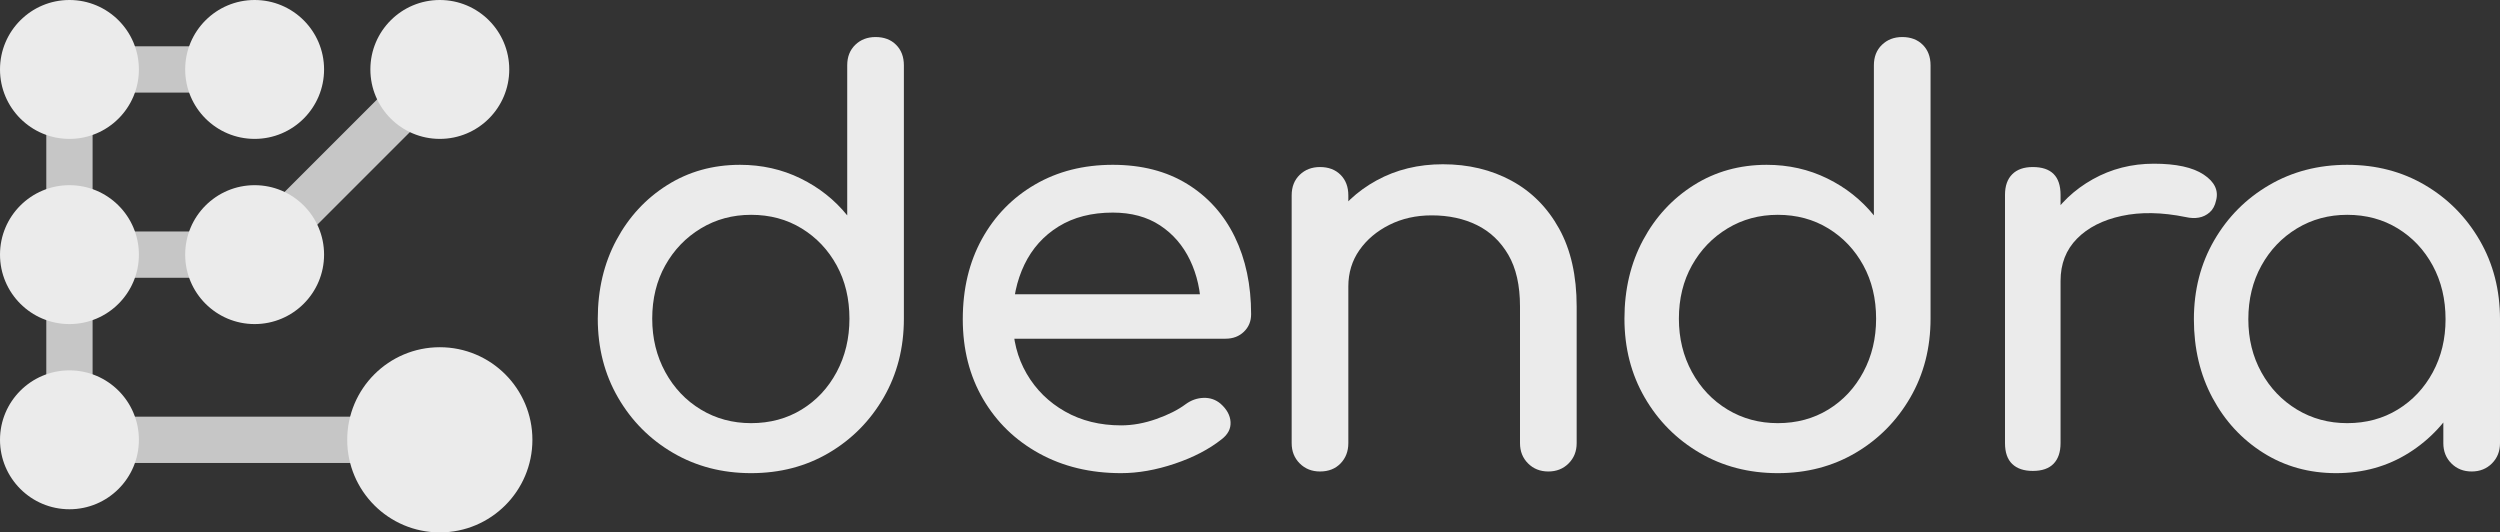 <?xml version="1.0" encoding="UTF-8" standalone="no"?><!DOCTYPE svg PUBLIC "-//W3C//DTD SVG 1.1//EN" "http://www.w3.org/Graphics/SVG/1.1/DTD/svg11.dtd"><svg width="100%" height="100%" viewBox="0 0 108 23" version="1.1" xmlns="http://www.w3.org/2000/svg" xmlns:xlink="http://www.w3.org/1999/xlink" xml:space="preserve" xmlns:serif="http://www.serif.com/" style="fill-rule:evenodd;clip-rule:evenodd;stroke-linejoin:round;stroke-miterlimit:1.414;"><rect x="0" y="0" width="108" height="23" fill="#333333" stroke="none"/><g><g opacity="0.9"><g><g opacity="0.8"><rect x="3" y="18" width="16" height="2" style="fill:#fff;"/><rect x="3" y="10" width="8" height="2" style="fill:#fff;"/><rect x="3" y="2" width="8" height="2" style="fill:#fff;"/><rect x="2" y="3" width="2" height="16" style="fill:#fff;"/><path d="M18.5,2.086l-8.207,8.207l1.414,1.414l8.207,-8.207l-1.414,-1.414Z" style="fill:#fff;"/></g></g><g><circle cx="19" cy="19" r="4" style="fill:#fff;"/><circle cx="3" cy="19" r="3" style="fill:#fff;"/><circle cx="3" cy="11" r="3" style="fill:#fff;"/><circle cx="11" cy="11" r="3" style="fill:#fff;"/><circle cx="3" cy="3" r="3" style="fill:#fff;"/><circle cx="11" cy="3" r="3" style="fill:#fff;"/><circle cx="19" cy="3" r="3" style="fill:#fff;"/></g><path d="M32.448,20.44c-1.248,0 -2.372,-0.292 -3.372,-0.876c-1,-0.584 -1.792,-1.38 -2.376,-2.388c-0.584,-1.008 -0.876,-2.144 -0.876,-3.408c0,-1.264 0.268,-2.396 0.804,-3.396c0.536,-1 1.268,-1.792 2.196,-2.376c0.928,-0.584 1.976,-0.876 3.144,-0.876c0.944,0 1.816,0.196 2.616,0.588c0.8,0.392 1.472,0.924 2.016,1.596l0,-6.48c0,-0.368 0.116,-0.664 0.348,-0.888c0.232,-0.224 0.524,-0.336 0.876,-0.336c0.368,0 0.664,0.112 0.888,0.336c0.224,0.224 0.336,0.52 0.336,0.888l0,10.944c0,1.264 -0.292,2.4 -0.876,3.408c-0.584,1.008 -1.372,1.804 -2.364,2.388c-0.992,0.584 -2.112,0.876 -3.36,0.876Zm0,-2.16c0.816,0 1.544,-0.196 2.184,-0.588c0.64,-0.392 1.144,-0.932 1.512,-1.62c0.368,-0.688 0.552,-1.456 0.552,-2.304c0,-0.864 -0.184,-1.632 -0.552,-2.304c-0.368,-0.672 -0.872,-1.204 -1.512,-1.596c-0.64,-0.392 -1.368,-0.588 -2.184,-0.588c-0.8,0 -1.524,0.196 -2.172,0.588c-0.648,0.392 -1.16,0.924 -1.536,1.596c-0.376,0.672 -0.564,1.44 -0.564,2.304c0,0.848 0.188,1.616 0.564,2.304c0.376,0.688 0.888,1.228 1.536,1.62c0.648,0.392 1.372,0.588 2.172,0.588Z" style="fill:#fff;fill-rule:nonzero;"/><path d="M48.432,20.44c-1.328,0 -2.508,-0.284 -3.54,-0.852c-1.032,-0.568 -1.84,-1.352 -2.424,-2.352c-0.584,-1 -0.876,-2.148 -0.876,-3.444c0,-1.312 0.276,-2.468 0.828,-3.468c0.552,-1 1.316,-1.784 2.292,-2.352c0.976,-0.568 2.096,-0.852 3.36,-0.852c1.248,0 2.32,0.276 3.216,0.828c0.896,0.552 1.58,1.312 2.052,2.28c0.472,0.968 0.708,2.084 0.708,3.348c0,0.304 -0.104,0.556 -0.312,0.756c-0.208,0.2 -0.472,0.3 -0.792,0.3l-9.672,0l0,-1.92l9.6,0l-0.984,0.672c-0.016,-0.8 -0.176,-1.516 -0.48,-2.148c-0.304,-0.632 -0.736,-1.132 -1.296,-1.5c-0.56,-0.368 -1.24,-0.552 -2.04,-0.552c-0.912,0 -1.692,0.2 -2.34,0.6c-0.648,0.4 -1.14,0.948 -1.476,1.644c-0.336,0.696 -0.504,1.484 -0.504,2.364c0,0.88 0.2,1.664 0.6,2.352c0.4,0.688 0.952,1.232 1.656,1.632c0.704,0.4 1.512,0.6 2.424,0.6c0.496,0 1.004,-0.092 1.524,-0.276c0.52,-0.184 0.94,-0.396 1.26,-0.636c0.24,-0.176 0.5,-0.268 0.78,-0.276c0.28,-0.008 0.524,0.076 0.732,0.252c0.272,0.24 0.416,0.504 0.432,0.792c0.016,0.288 -0.112,0.536 -0.384,0.744c-0.544,0.432 -1.22,0.784 -2.028,1.056c-0.808,0.272 -1.58,0.408 -2.316,0.408Z" style="fill:#fff;fill-rule:nonzero;"/><path d="M66.888,20.368c-0.352,0 -0.644,-0.116 -0.876,-0.348c-0.232,-0.232 -0.348,-0.524 -0.348,-0.876l0,-5.904c0,-0.912 -0.168,-1.656 -0.504,-2.232c-0.336,-0.576 -0.788,-1.004 -1.356,-1.284c-0.568,-0.28 -1.22,-0.42 -1.956,-0.42c-0.672,0 -1.28,0.136 -1.824,0.408c-0.544,0.272 -0.976,0.636 -1.296,1.092c-0.32,0.456 -0.48,0.98 -0.48,1.572l-1.512,0c0,-1.008 0.244,-1.908 0.732,-2.7c0.488,-0.792 1.156,-1.42 2.004,-1.884c0.848,-0.464 1.8,-0.696 2.856,-0.696c1.104,0 2.092,0.236 2.964,0.708c0.872,0.472 1.56,1.164 2.064,2.076c0.504,0.912 0.756,2.032 0.756,3.36l0,5.904c0,0.352 -0.116,0.644 -0.348,0.876c-0.232,0.232 -0.524,0.348 -0.876,0.348Zm-9.864,0c-0.352,0 -0.644,-0.116 -0.876,-0.348c-0.232,-0.232 -0.348,-0.524 -0.348,-0.876l0,-10.704c0,-0.368 0.116,-0.664 0.348,-0.888c0.232,-0.224 0.524,-0.336 0.876,-0.336c0.368,0 0.664,0.112 0.888,0.336c0.224,0.224 0.336,0.52 0.336,0.888l0,10.704c0,0.352 -0.112,0.644 -0.336,0.876c-0.224,0.232 -0.52,0.348 -0.888,0.348Z" style="fill:#fff;fill-rule:nonzero;"/><path d="M76.8,20.44c-1.248,0 -2.372,-0.292 -3.372,-0.876c-1,-0.584 -1.792,-1.38 -2.376,-2.388c-0.584,-1.008 -0.876,-2.144 -0.876,-3.408c0,-1.264 0.268,-2.396 0.804,-3.396c0.536,-1 1.268,-1.792 2.196,-2.376c0.928,-0.584 1.976,-0.876 3.144,-0.876c0.944,0 1.816,0.196 2.616,0.588c0.8,0.392 1.472,0.924 2.016,1.596l0,-6.48c0,-0.368 0.116,-0.664 0.348,-0.888c0.232,-0.224 0.524,-0.336 0.876,-0.336c0.368,0 0.664,0.112 0.888,0.336c0.224,0.224 0.336,0.52 0.336,0.888l0,10.944c0,1.264 -0.292,2.4 -0.876,3.408c-0.584,1.008 -1.372,1.804 -2.364,2.388c-0.992,0.584 -2.112,0.876 -3.36,0.876Zm0,-2.16c0.816,0 1.544,-0.196 2.184,-0.588c0.64,-0.392 1.144,-0.932 1.512,-1.62c0.368,-0.688 0.552,-1.456 0.552,-2.304c0,-0.864 -0.184,-1.632 -0.552,-2.304c-0.368,-0.672 -0.872,-1.204 -1.512,-1.596c-0.64,-0.392 -1.368,-0.588 -2.184,-0.588c-0.8,0 -1.524,0.196 -2.172,0.588c-0.648,0.392 -1.16,0.924 -1.536,1.596c-0.376,0.672 -0.564,1.44 -0.564,2.304c0,0.848 0.188,1.616 0.564,2.304c0.376,0.688 0.888,1.228 1.536,1.62c0.648,0.392 1.372,0.588 2.172,0.588Z" style="fill:#fff;fill-rule:nonzero;"/><path d="M87.792,12.136c0,-0.96 0.236,-1.82 0.708,-2.58c0.472,-0.76 1.108,-1.364 1.908,-1.812c0.8,-0.448 1.68,-0.672 2.64,-0.672c0.96,0 1.676,0.156 2.148,0.468c0.472,0.312 0.652,0.684 0.54,1.116c-0.048,0.224 -0.14,0.396 -0.276,0.516c-0.136,0.12 -0.292,0.196 -0.468,0.228c-0.176,0.032 -0.368,0.024 -0.576,-0.024c-1.024,-0.208 -1.944,-0.224 -2.76,-0.048c-0.816,0.176 -1.46,0.504 -1.932,0.984c-0.472,0.48 -0.708,1.088 -0.708,1.824l-1.224,0Zm0.024,8.208c-0.384,0 -0.68,-0.1 -0.888,-0.3c-0.208,-0.2 -0.312,-0.5 -0.312,-0.9l0,-10.728c0,-0.384 0.104,-0.68 0.312,-0.888c0.208,-0.208 0.504,-0.312 0.888,-0.312c0.4,0 0.7,0.1 0.9,0.3c0.2,0.2 0.3,0.5 0.3,0.9l0,10.728c0,0.384 -0.1,0.68 -0.3,0.888c-0.2,0.208 -0.5,0.312 -0.9,0.312Z" style="fill:#fff;fill-rule:nonzero;"/><path d="M100.92,20.44c-1.168,0 -2.216,-0.292 -3.144,-0.876c-0.928,-0.584 -1.66,-1.376 -2.196,-2.376c-0.536,-1 -0.804,-2.132 -0.804,-3.396c0,-1.264 0.292,-2.4 0.876,-3.408c0.584,-1.008 1.376,-1.804 2.376,-2.388c1,-0.584 2.124,-0.876 3.372,-0.876c1.248,0 2.368,0.292 3.36,0.876c0.992,0.584 1.78,1.38 2.364,2.388c0.584,1.008 0.876,2.144 0.876,3.408l-0.936,0c0,1.264 -0.268,2.396 -0.804,3.396c-0.536,1 -1.268,1.792 -2.196,2.376c-0.928,0.584 -1.976,0.876 -3.144,0.876Zm0.48,-2.16c0.816,0 1.544,-0.196 2.184,-0.588c0.64,-0.392 1.144,-0.928 1.512,-1.608c0.368,-0.68 0.552,-1.444 0.552,-2.292c0,-0.864 -0.184,-1.636 -0.552,-2.316c-0.368,-0.68 -0.872,-1.216 -1.512,-1.608c-0.64,-0.392 -1.368,-0.588 -2.184,-0.588c-0.8,0 -1.524,0.196 -2.172,0.588c-0.648,0.392 -1.16,0.928 -1.536,1.608c-0.376,0.68 -0.564,1.452 -0.564,2.316c0,0.848 0.188,1.612 0.564,2.292c0.376,0.68 0.888,1.216 1.536,1.608c0.648,0.392 1.372,0.588 2.172,0.588Zm5.376,2.088c-0.352,0 -0.644,-0.116 -0.876,-0.348c-0.232,-0.232 -0.348,-0.524 -0.348,-0.876l0,-3.672l0.456,-2.544l1.992,0.864l0,5.352c0,0.352 -0.116,0.644 -0.348,0.876c-0.232,0.232 -0.524,0.348 -0.876,0.348Z" style="fill:#fff;fill-rule:nonzero;"/></g></g></svg>